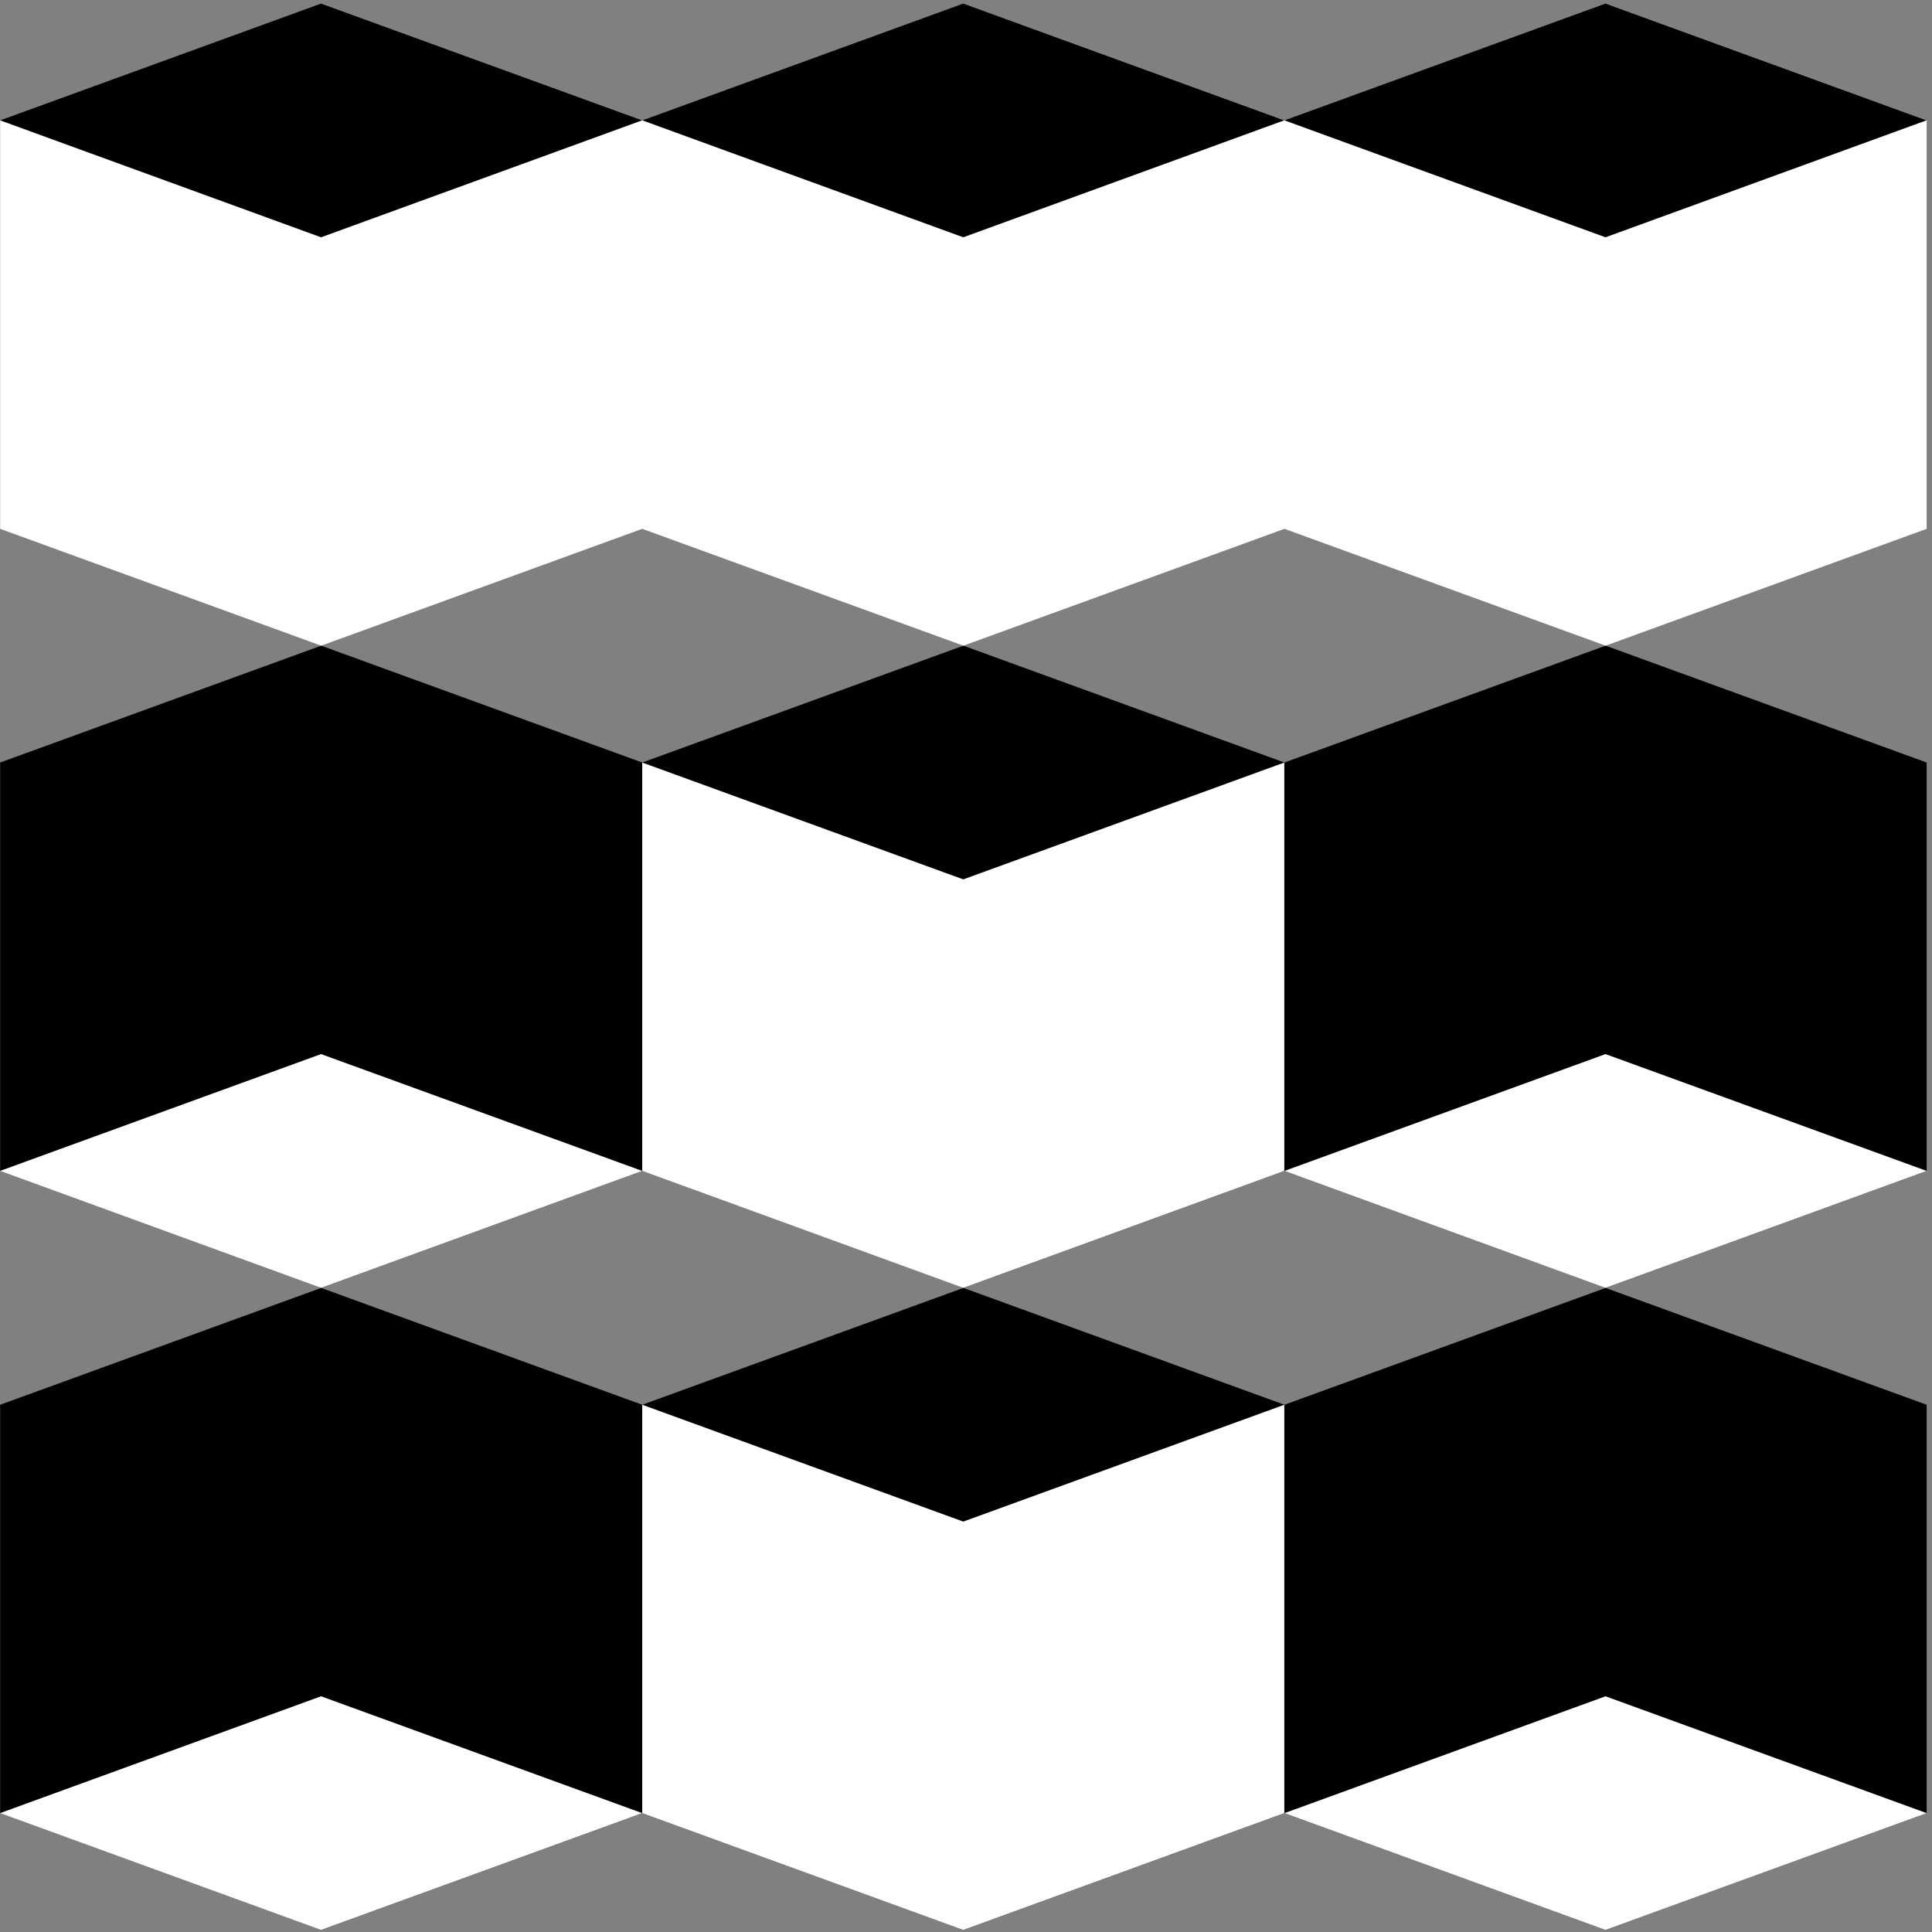 <svg width="260" height="260" viewBox="0 0 260 260" fill="none" xmlns="http://www.w3.org/2000/svg">
<rect x="0" y="0" width="260" height="260" fill="#808080" stroke="none"/>
<path d="M259.282 102.617L216.077 86.893L172.855 102.617L129.651 86.893L86.428 102.617L43.224 86.893L0.02 102.617V157.576L43.224 173.32L86.428 157.576L129.651 173.32L172.855 157.576L216.077 173.32L259.282 157.576V102.617Z" fill="black"/>
<path d="M259.263 16.191H259.282L216.077 0.467L172.855 16.191L129.651 0.467L86.428 16.191L43.224 0.467L0.02 16.191V71.169L43.224 86.894L86.428 71.169L129.651 86.894L172.855 71.169L216.077 86.894L259.282 71.169V16.191H259.263Z" fill="white"/>
<path d="M86.429 16.191L43.206 31.934L0.002 16.191L43.206 0.467L86.429 16.191Z" fill="black"/>
<path d="M172.836 16.191L129.632 31.934L86.428 16.191L129.632 0.467L172.836 16.191Z" fill="black"/>
<path d="M259.265 16.191L216.061 31.934L172.838 16.191L216.061 0.467L259.265 16.191Z" fill="black"/>
<path d="M0.002 157.578L43.206 141.854L86.429 157.578L43.206 173.321L0.002 157.578Z" fill="white"/>
<path d="M172.857 157.578L216.061 141.854L259.284 157.578L216.061 173.321L172.857 157.578Z" fill="white"/>
<path d="M172.836 102.619L129.632 118.343L86.428 102.619V157.579L129.632 173.322L172.836 157.579V102.619Z" fill="white"/>
<path d="M259.282 189.047L216.077 173.322L172.855 189.047L129.651 173.322L86.428 189.047L43.224 173.322L0.02 189.047V244.006L43.224 259.73L86.428 244.006L129.651 259.73L172.855 244.006L216.077 259.73L259.282 244.006V189.047Z" fill="black"/>
<path d="M0.002 244.004L43.206 228.279L86.429 244.004L43.206 259.728L0.002 244.004Z" fill="white"/>
<path d="M172.857 244.004L216.061 228.279L259.284 244.004L216.061 259.728L172.857 244.004Z" fill="white"/>
<path d="M172.836 189.045L129.632 204.769L86.428 189.045V244.005L129.632 259.729L172.836 244.005V189.045Z" fill="white"/>
</svg>
